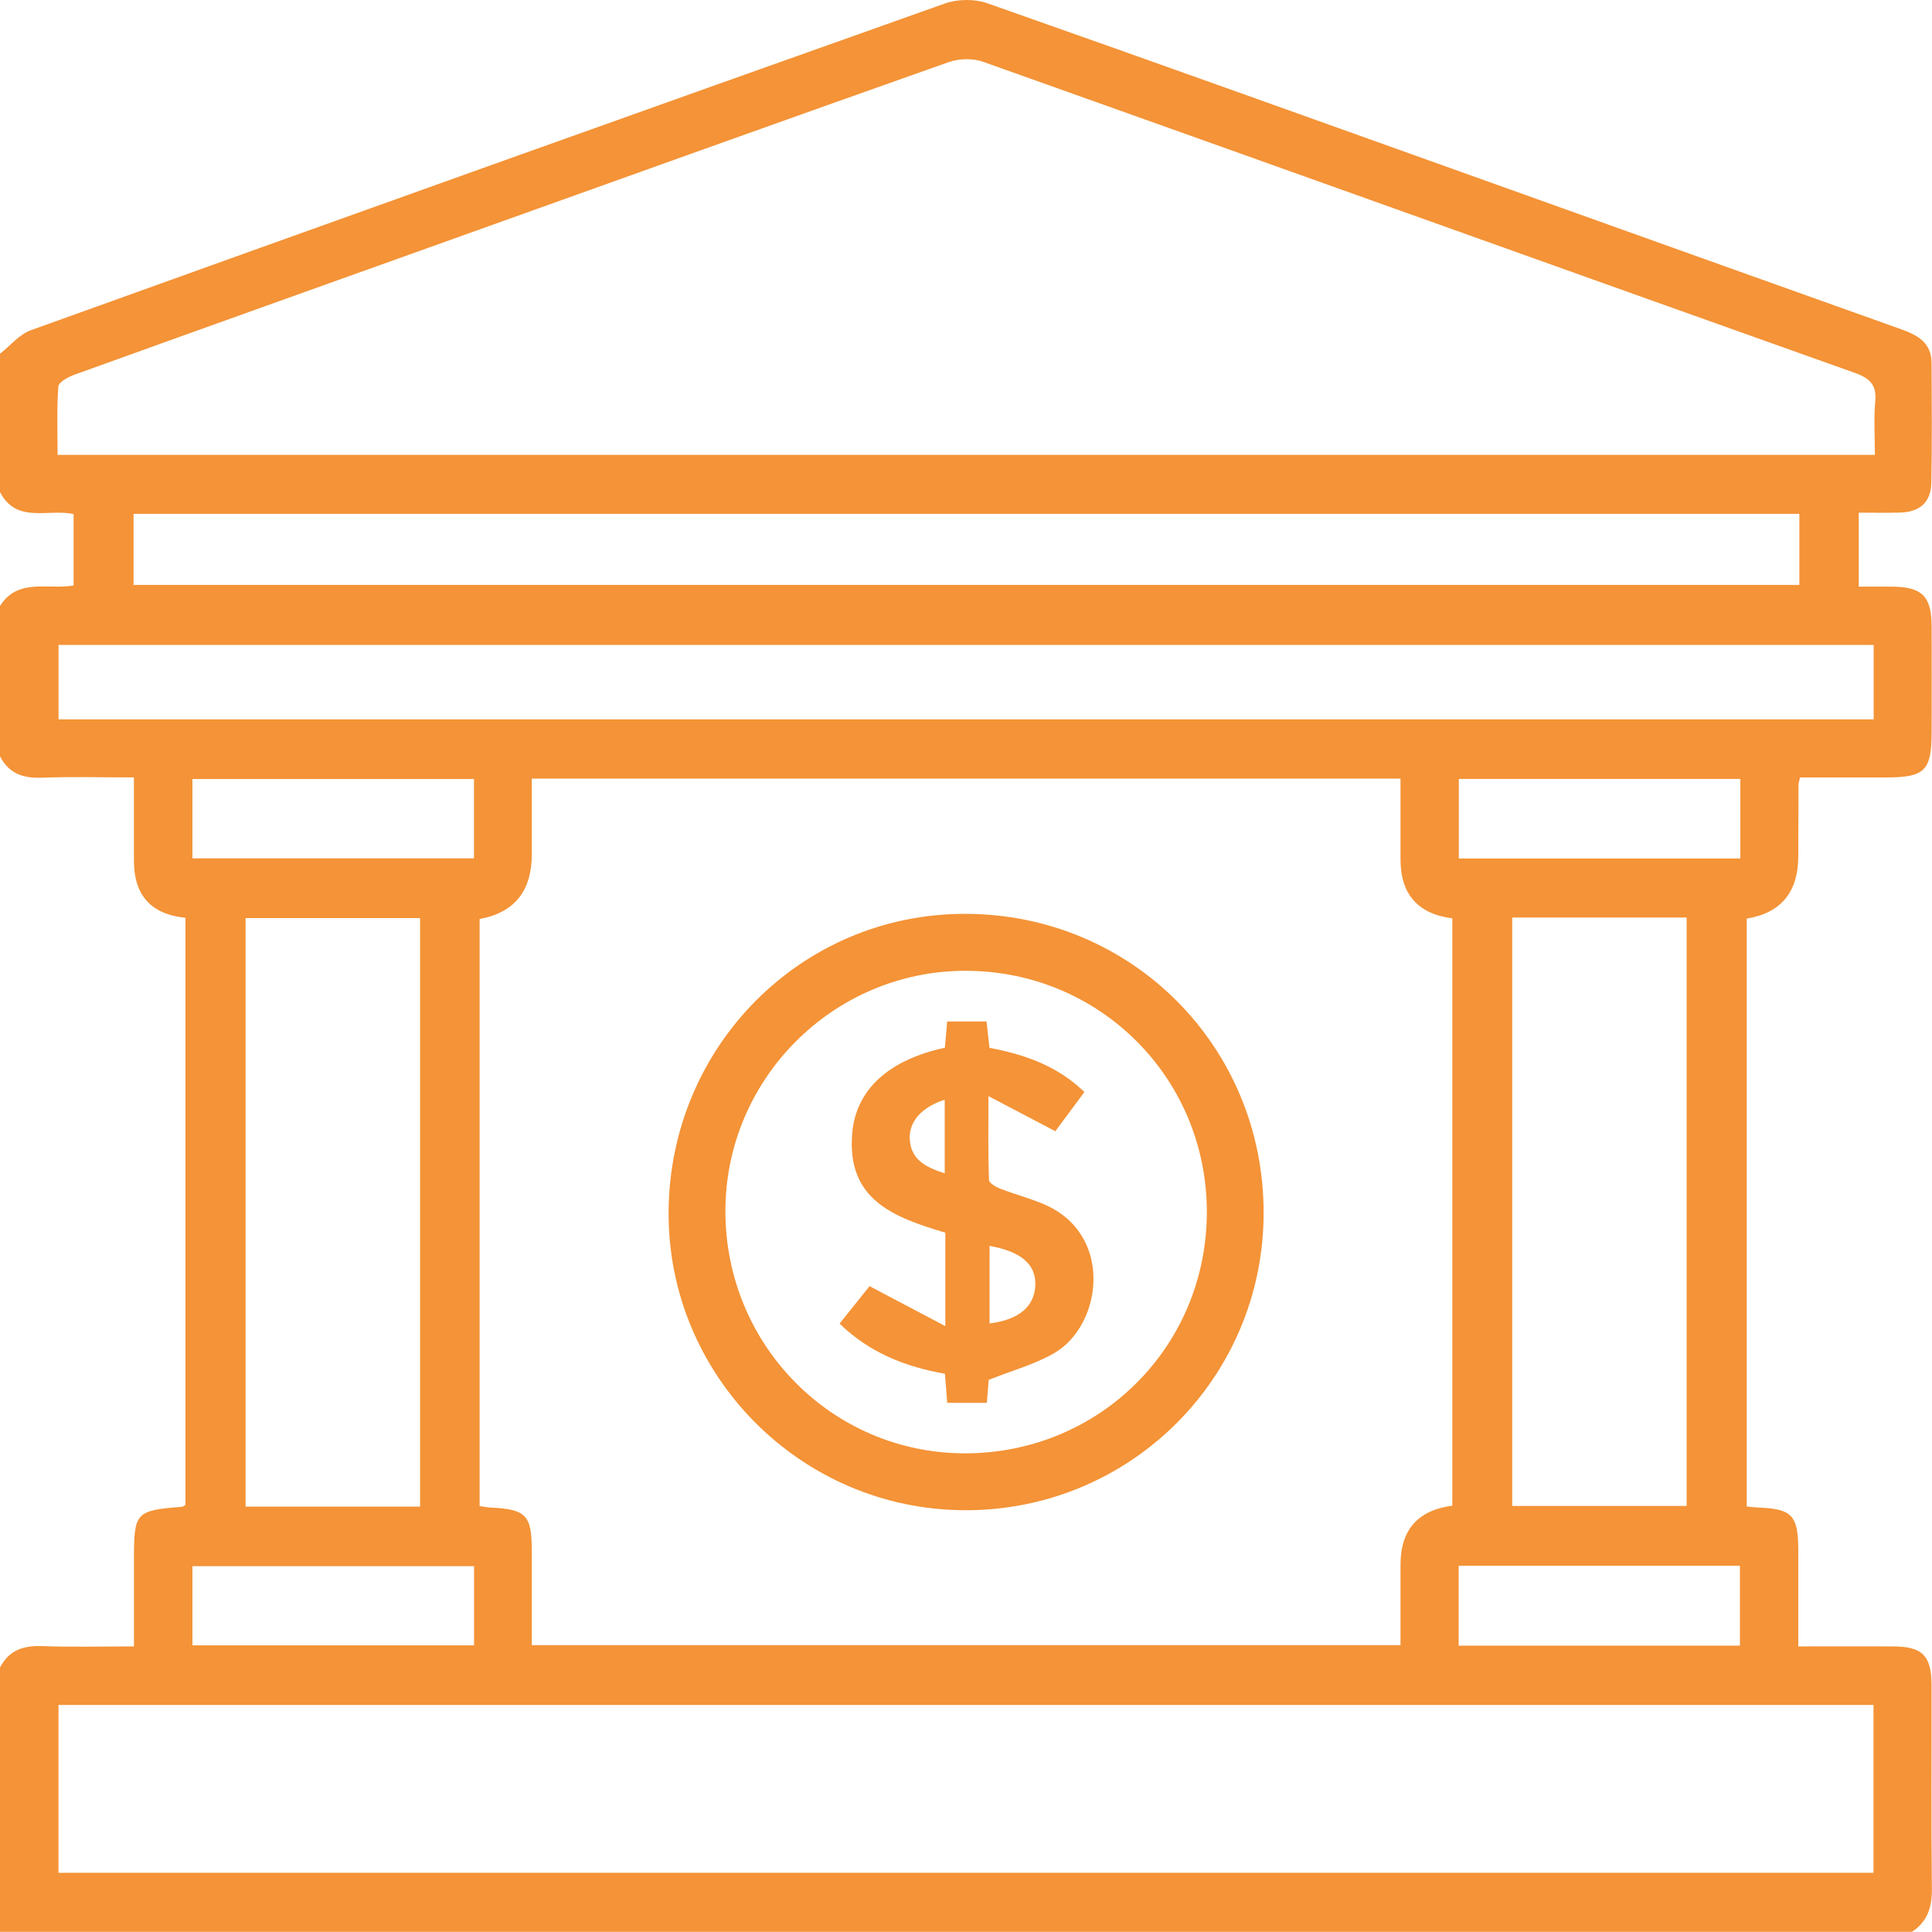 <svg width="62" height="62" viewBox="0 0 62 62" fill="none" xmlns="http://www.w3.org/2000/svg">
<path d="M0 24.275V19.446C0.58 18.533 1.54 18.933 2.362 18.789V16.496C1.517 16.321 0.53 16.812 0 15.791C0 14.312 0 12.832 0 11.353C0.329 11.095 0.619 10.73 0.991 10.597C10.762 7.081 20.539 3.584 30.326 0.111C30.733 -0.032 31.277 -0.039 31.683 0.104C37.144 2.024 42.59 3.981 48.041 5.93C52.368 7.477 56.693 9.03 61.023 10.571C61.553 10.759 61.982 11.008 61.986 11.641C61.992 12.924 62.004 14.207 61.979 15.49C61.967 16.117 61.612 16.43 60.982 16.449C60.537 16.462 60.09 16.452 59.65 16.452V18.826C60.055 18.826 60.4 18.822 60.744 18.826C61.684 18.839 61.984 19.141 61.988 20.091C61.993 21.222 61.99 22.353 61.988 23.484C61.988 24.738 61.776 24.949 60.508 24.949C59.585 24.949 58.662 24.949 57.764 24.949C57.733 25.098 57.715 25.141 57.715 25.183C57.713 25.945 57.71 26.706 57.709 27.467C57.709 28.627 57.158 29.298 56.055 29.479V48.344C56.196 48.358 56.281 48.373 56.366 48.375C57.518 48.417 57.708 48.613 57.709 49.775C57.709 50.77 57.709 51.765 57.709 52.835C58.764 52.835 59.756 52.831 60.748 52.835C61.694 52.839 61.984 53.129 61.986 54.085C61.99 56.26 61.973 58.436 61.996 60.611C62.003 61.202 61.858 61.668 61.355 61.995H0V53.511C0.285 52.962 0.743 52.803 1.341 52.825C2.308 52.861 3.277 52.835 4.299 52.835C4.299 51.844 4.299 50.937 4.299 50.029C4.299 48.532 4.355 48.472 5.841 48.354C5.878 48.352 5.914 48.314 5.952 48.292C5.952 42.01 5.952 35.728 5.952 29.453C4.849 29.342 4.298 28.732 4.298 27.623C4.298 26.742 4.298 25.863 4.298 24.948C3.241 24.948 2.288 24.922 1.339 24.957C0.74 24.98 0.282 24.822 0 24.271V24.275ZM46.606 48.319V29.471C45.498 29.326 44.944 28.695 44.944 27.578C44.944 26.718 44.944 25.858 44.944 24.986H17.066C17.066 25.818 17.066 26.616 17.066 27.413C17.066 28.595 16.508 29.288 15.391 29.491V48.332C15.523 48.35 15.626 48.373 15.731 48.378C16.893 48.435 17.066 48.616 17.066 49.785C17.066 50.78 17.066 51.774 17.066 52.794H44.944V50.215C44.944 49.096 45.498 48.465 46.606 48.319ZM60.167 14.597C60.167 13.977 60.129 13.433 60.178 12.895C60.225 12.371 60.035 12.15 59.534 11.97C50.201 8.649 40.879 5.302 31.546 1.982C31.216 1.864 30.771 1.879 30.437 1.996C25.204 3.845 19.983 5.72 14.757 7.59C10.634 9.065 6.51 10.538 2.39 12.024C2.191 12.096 1.882 12.263 1.872 12.406C1.82 13.132 1.847 13.863 1.847 14.597H60.167ZM1.877 60.1H60.123V54.713H1.877V60.1ZM1.879 23.085H60.128V20.697H1.879V23.085ZM4.286 16.49V18.77H57.743V16.49H4.286ZM13.481 48.349V29.462H7.881V48.349H13.481ZM48.529 29.444V48.327H54.126V29.444H48.529ZM15.213 25H6.175V27.544H15.211V25H15.213ZM55.85 27.549V24.996H46.815V27.549H55.85ZM15.213 50.259H6.176V52.801H15.213V50.259ZM55.836 52.811V50.246H46.81V52.811H55.836Z" fill="#F49337"/>
<path d="M40.551 38.941C40.538 44.237 36.245 48.492 30.942 48.465C25.685 48.437 21.421 44.128 21.456 38.88C21.492 33.571 25.724 29.322 30.971 29.326C36.319 29.33 40.564 33.592 40.551 38.942V38.941ZM30.973 31.154C26.733 31.159 23.27 34.637 23.279 38.882C23.288 43.171 26.699 46.623 30.941 46.639C35.281 46.654 38.736 43.211 38.729 38.879C38.722 34.579 35.277 31.148 30.973 31.154Z" fill="#F49337"/>
<path d="M31.729 44.28C31.713 44.472 31.692 44.729 31.669 45.018H30.398C30.373 44.705 30.351 44.412 30.324 44.085C29.052 43.863 27.901 43.408 26.943 42.476C27.283 42.052 27.607 41.648 27.905 41.274C28.704 41.695 29.473 42.101 30.337 42.557V39.558C28.708 39.07 27.15 38.517 27.351 36.343C27.477 34.974 28.507 34.014 30.322 33.623C30.344 33.365 30.369 33.093 30.396 32.781H31.66C31.69 33.057 31.72 33.328 31.753 33.626C32.878 33.839 33.93 34.2 34.8 35.045C34.471 35.489 34.152 35.917 33.866 36.302C33.17 35.937 32.528 35.6 31.72 35.175C31.72 36.197 31.707 37.032 31.737 37.865C31.741 37.965 31.956 38.092 32.096 38.145C32.559 38.326 33.045 38.451 33.502 38.646C35.752 39.605 35.379 42.521 33.835 43.421C33.211 43.784 32.489 43.978 31.729 44.281V44.28ZM31.756 42.47C32.695 42.355 33.194 41.931 33.224 41.255C33.254 40.582 32.781 40.165 31.756 39.982V42.47ZM30.317 37.653V35.292C29.584 35.521 29.157 36 29.195 36.568C29.238 37.215 29.708 37.461 30.317 37.653Z" fill="#F49337"/>
</svg>
